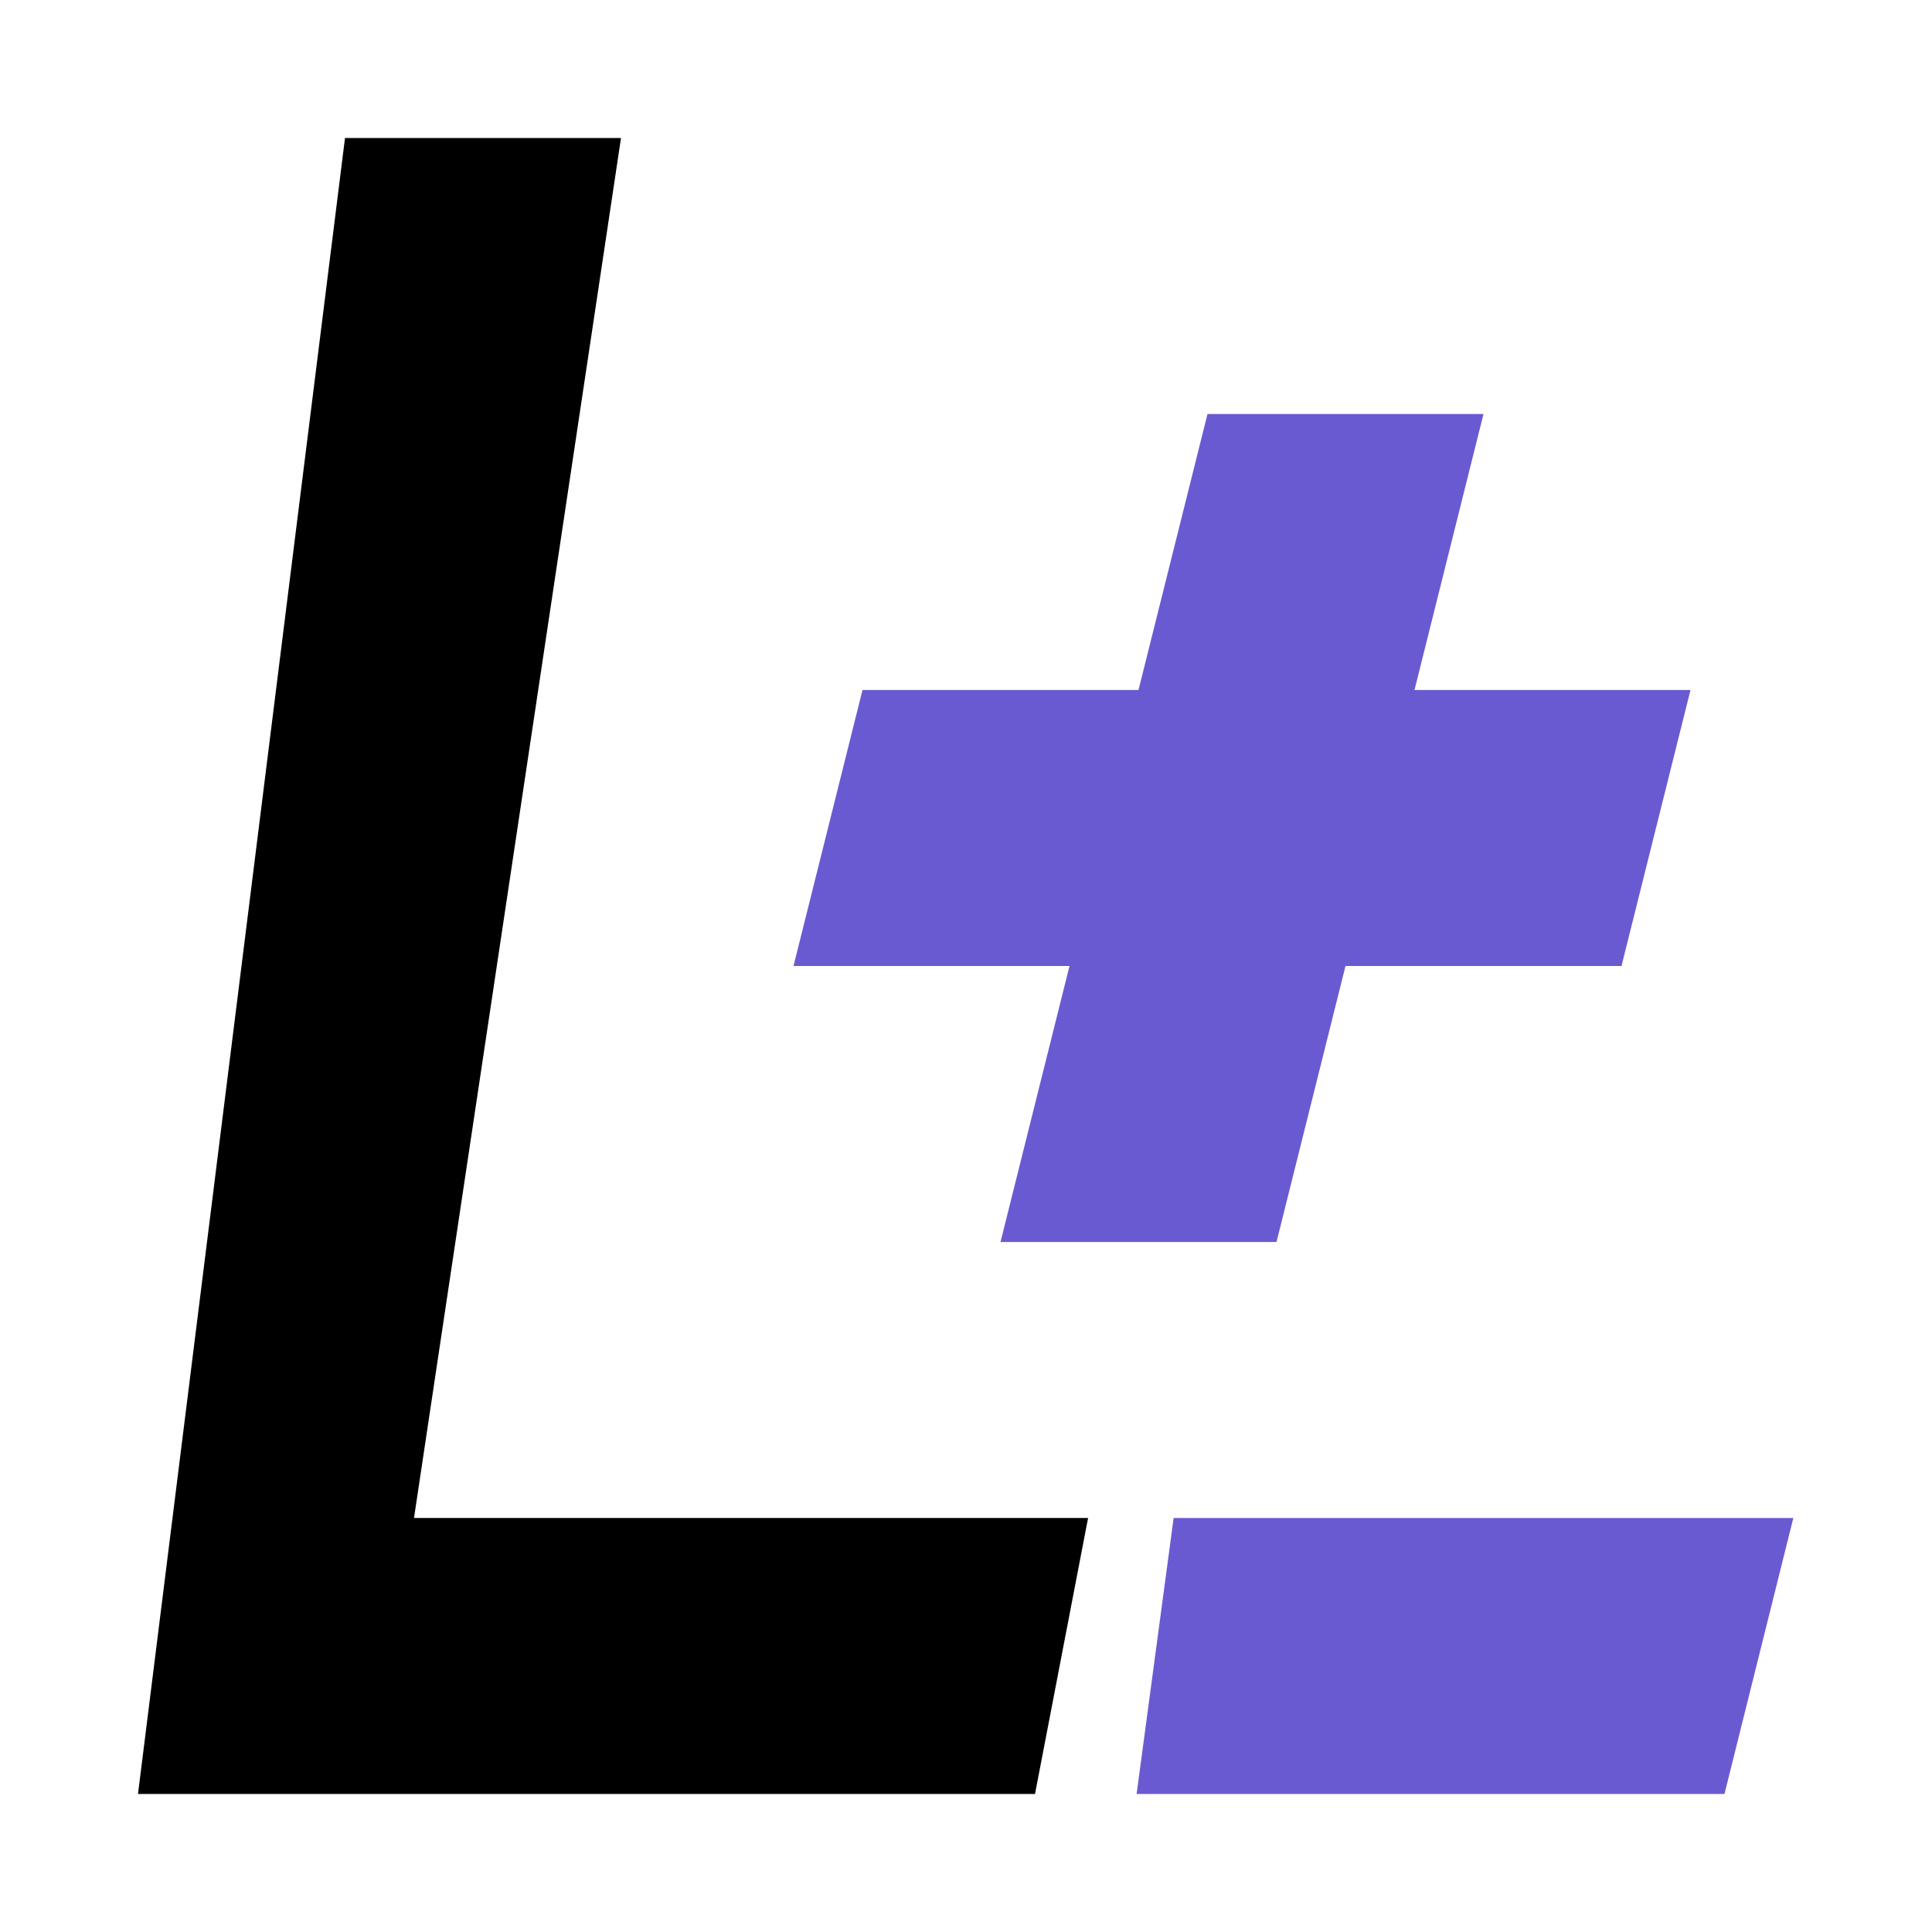 <?xml version="1.0" encoding="UTF-8" standalone="no" ?>
<!DOCTYPE svg PUBLIC "-//W3C//DTD SVG 1.1//EN" "http://www.w3.org/Graphics/SVG/1.1/DTD/svg11.dtd">
<svg xmlns="http://www.w3.org/2000/svg" xmlns:xlink="http://www.w3.org/1999/xlink" version="1.1" width="42" height="42" viewBox="0 0 42 42" xml:space="preserve">
<desc>Created with Fabric.js 5.3.0</desc>
<defs>
</defs>
<g transform="matrix(1 0 0 1 13.327 21)" id="t_Kz21gyZPLmliXtBiyGZ"  >
<path style="stroke: rgb(0,0,0); stroke-width: 0; stroke-dasharray: none; stroke-linecap: butt; stroke-dashoffset: 0; stroke-linejoin: miter; stroke-miterlimit: 4; fill: rgb(0,0,0); fill-rule: nonzero; opacity: 1;"  transform=" translate(0, 0)" d="M -5.626 -18 L -5.827 -18 L -10.327 18 L 9.173 18 L 10.327 12 L -4.327 12 L 0.173 -18 z" stroke-linecap="round" />
</g>
<g transform="matrix(0.13 0 0 1 31.847 36)" id="aCwfMdFEbby-DN8T0-r3h"  >
<path style="stroke: rgb(0,0,0); stroke-width: 0; stroke-dasharray: none; stroke-linecap: butt; stroke-dashoffset: 0; stroke-linejoin: miter; stroke-miterlimit: 4; fill: rgb(106,90,209); fill-rule: nonzero; opacity: 1;"  transform=" translate(0, 0)" d="M -54.911 3 L 43.396 3 L 54.911 -3 L -48.717 -3 z" stroke-linecap="round" />
</g>
<g transform="matrix(1 0 0 1 27 18)" id="XOghVrKLPq0Uli3KY_2BI"  >
<path style="stroke: rgb(0,0,0); stroke-width: 0; stroke-dasharray: none; stroke-linecap: butt; stroke-dashoffset: 0; stroke-linejoin: miter; stroke-miterlimit: 4; fill: rgb(106,90,209); fill-rule: nonzero; opacity: 1;"  transform=" translate(0, 0)" d="M -8.25 -3 L -2.25 -3 L -0.75 -9 L 5.25 -9 L 3.75 -3 L 9.75 -3 L 8.25 3 L 2.25 3 L 0.75 9 L -5.25 9 L -3.75 3 L -9.75 3 z" stroke-linecap="round" />
</g>
<g transform="matrix(1 0 0 1 25.607 59.495)" id="tI9lpRoy9ySu6cE1FtSTq"  >
<path style="stroke: rgb(0,0,0); stroke-width: 1; stroke-dasharray: none; stroke-linecap: butt; stroke-dashoffset: 0; stroke-linejoin: miter; stroke-miterlimit: 4; fill: rgb(255,255,255); fill-opacity: 0; fill-rule: nonzero; opacity: 1;"  transform=" translate(0, 0)" d="M 0 0" stroke-linecap="round" />
</g>
<g transform="matrix(1 0 0 1 39 0.5)" id="mvNGTiApXlaVhtFVlfQ2t"  >
<path style="stroke: rgb(0,0,0); stroke-width: 1; stroke-dasharray: none; stroke-linecap: butt; stroke-dashoffset: 0; stroke-linejoin: miter; stroke-miterlimit: 4; fill: rgb(255,255,255); fill-opacity: 0; fill-rule: nonzero; opacity: 1;"  transform=" translate(0, 0)" d="M 0 0" stroke-linecap="round" />
</g>
<g transform="matrix(1 0 0 1 39 0.5)" id="y1d2MQRWa0j7VldJ77vs-"  >
<path style="stroke: rgb(0,0,0); stroke-width: 1; stroke-dasharray: none; stroke-linecap: butt; stroke-dashoffset: 0; stroke-linejoin: miter; stroke-miterlimit: 4; fill: rgb(255,255,255); fill-opacity: 0; fill-rule: nonzero; opacity: 1;"  transform=" translate(0, 0)" d="M 0 0" stroke-linecap="round" />
</g>
<g transform="matrix(1 0 0 1 102 3)" id="0sim6k2aww15w8StOCPns"  >
<path style="stroke: rgb(0,0,0); stroke-width: 1; stroke-dasharray: none; stroke-linecap: butt; stroke-dashoffset: 0; stroke-linejoin: miter; stroke-miterlimit: 4; fill: rgb(255,255,255); fill-opacity: 0; fill-rule: nonzero; opacity: 1;"  transform=" translate(0, 0)" d="M 0 0" stroke-linecap="round" />
</g>
<g transform="matrix(1 0 0 1 102 3)" id="hPF-vuseFyULxeVl_bs94"  >
<path style="stroke: rgb(0,0,0); stroke-width: 1; stroke-dasharray: none; stroke-linecap: butt; stroke-dashoffset: 0; stroke-linejoin: miter; stroke-miterlimit: 4; fill: rgb(255,255,255); fill-opacity: 0; fill-rule: nonzero; opacity: 1;"  transform=" translate(0, 0)" d="M 0 0" stroke-linecap="round" />
</g>
</svg>
